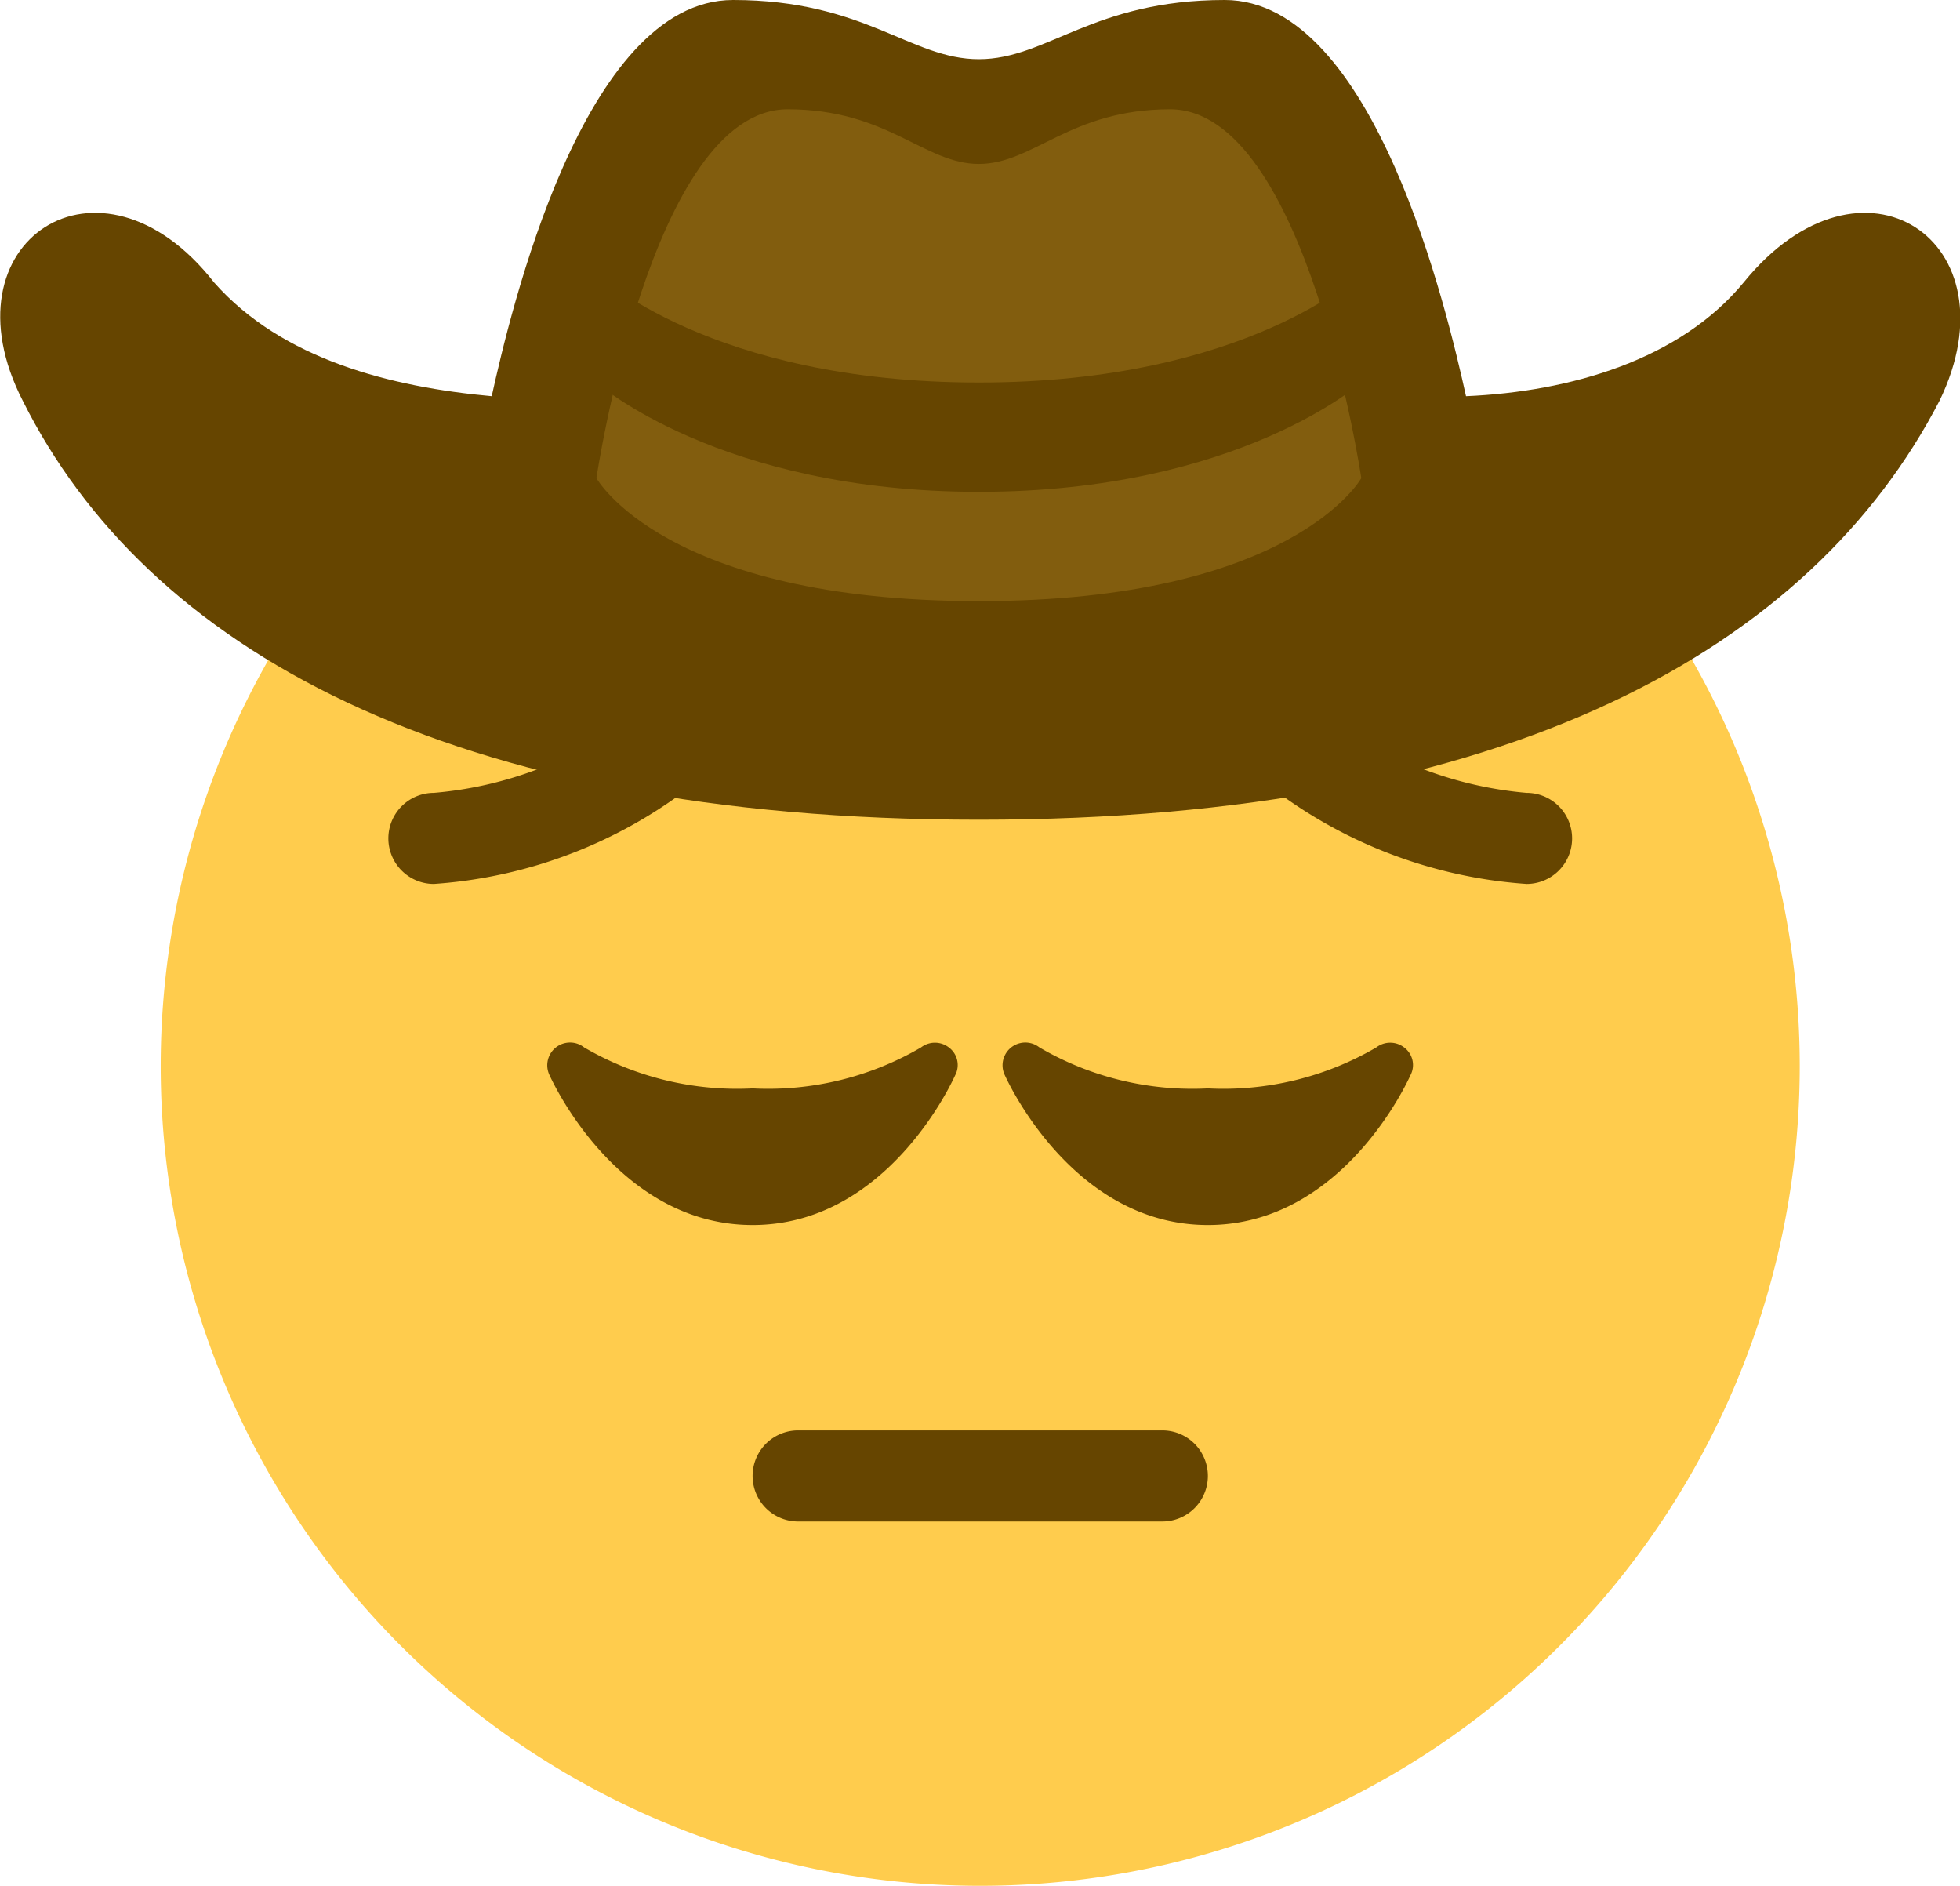 <svg id="Layer_1" data-name="Layer 1" xmlns="http://www.w3.org/2000/svg" viewBox="0 0 43.05 41.41"><defs><style>.cls-1{fill:#ffcc4d;}.cls-2{fill:#664500;}.cls-3{fill:#825d0e;}</style></defs><path class="cls-1" d="M39.53,23.41a18,18,0,1,1-18-18,18,18,0,0,1,18,18"/><path class="cls-2" d="M20.84,23a.5.5,0,0,0-.61,0,6.66,6.66,0,0,1-3.7.9,6.66,6.66,0,0,1-3.7-.9.5.5,0,0,0-.76.61c.06.13,1.5,3.29,4.46,3.29s4.39-3.16,4.45-3.29A.48.48,0,0,0,20.84,23Zm10,0a.5.5,0,0,0-.61,0,6.66,6.66,0,0,1-3.7.9,6.66,6.66,0,0,1-3.7-.9.5.5,0,0,0-.76.61c.06.13,1.5,3.29,4.46,3.29s4.39-3.16,4.45-3.29A.48.48,0,0,0,30.84,23ZM25.53,33.41h-8a1,1,0,1,1,0-2h8a1,1,0,0,1,0,2Zm-16-14a1,1,0,0,1-1-1,1,1,0,0,1,1-1,8.41,8.41,0,0,0,6.21-3.6,1,1,0,1,1,1.6,1.2A10.43,10.43,0,0,1,9.53,19.41Zm24,0a10.41,10.41,0,0,1-7.8-4.4,1,1,0,0,1,.2-1.4,1,1,0,0,1,1.4.2,8.43,8.43,0,0,0,6.2,3.6,1,1,0,0,1,1,1A1,1,0,0,1,33.53,19.41Z"/><path class="cls-2" d="M38.3,6.2c-1.4,1.7-3.8,2.4-6.1,2.5-.4-1.8-2-8.7-5.3-8.7C24,0,23,1.3,21.5,1.3S19,0,16.1,0c-3.3,0-4.9,6.9-5.3,8.7-2.2-.2-4.6-.8-6.1-2.5C2.2,3-1.3,5.3.5,8.8c2.7,5.4,9.3,9.2,21,9.2s18.3-3.8,21.1-9.2C44.3,5.3,40.9,3,38.3,6.2Z"/><path class="cls-3" d="M25.7,2.4c-2.2,0-3,1.2-4.2,1.2s-2-1.2-4.2-1.2c-3,0-4.2,8.1-4.2,8.1s1.5,2.7,8.4,2.7,8.4-2.7,8.4-2.7S28.7,2.4,25.7,2.4Z"/><path class="cls-2" d="M13.1,6s2.5,2.4,8.4,2.4S29.9,6,29.9,6V8.4s-2.7,2.4-8.4,2.4-8.4-2.4-8.4-2.4Z"/></svg>